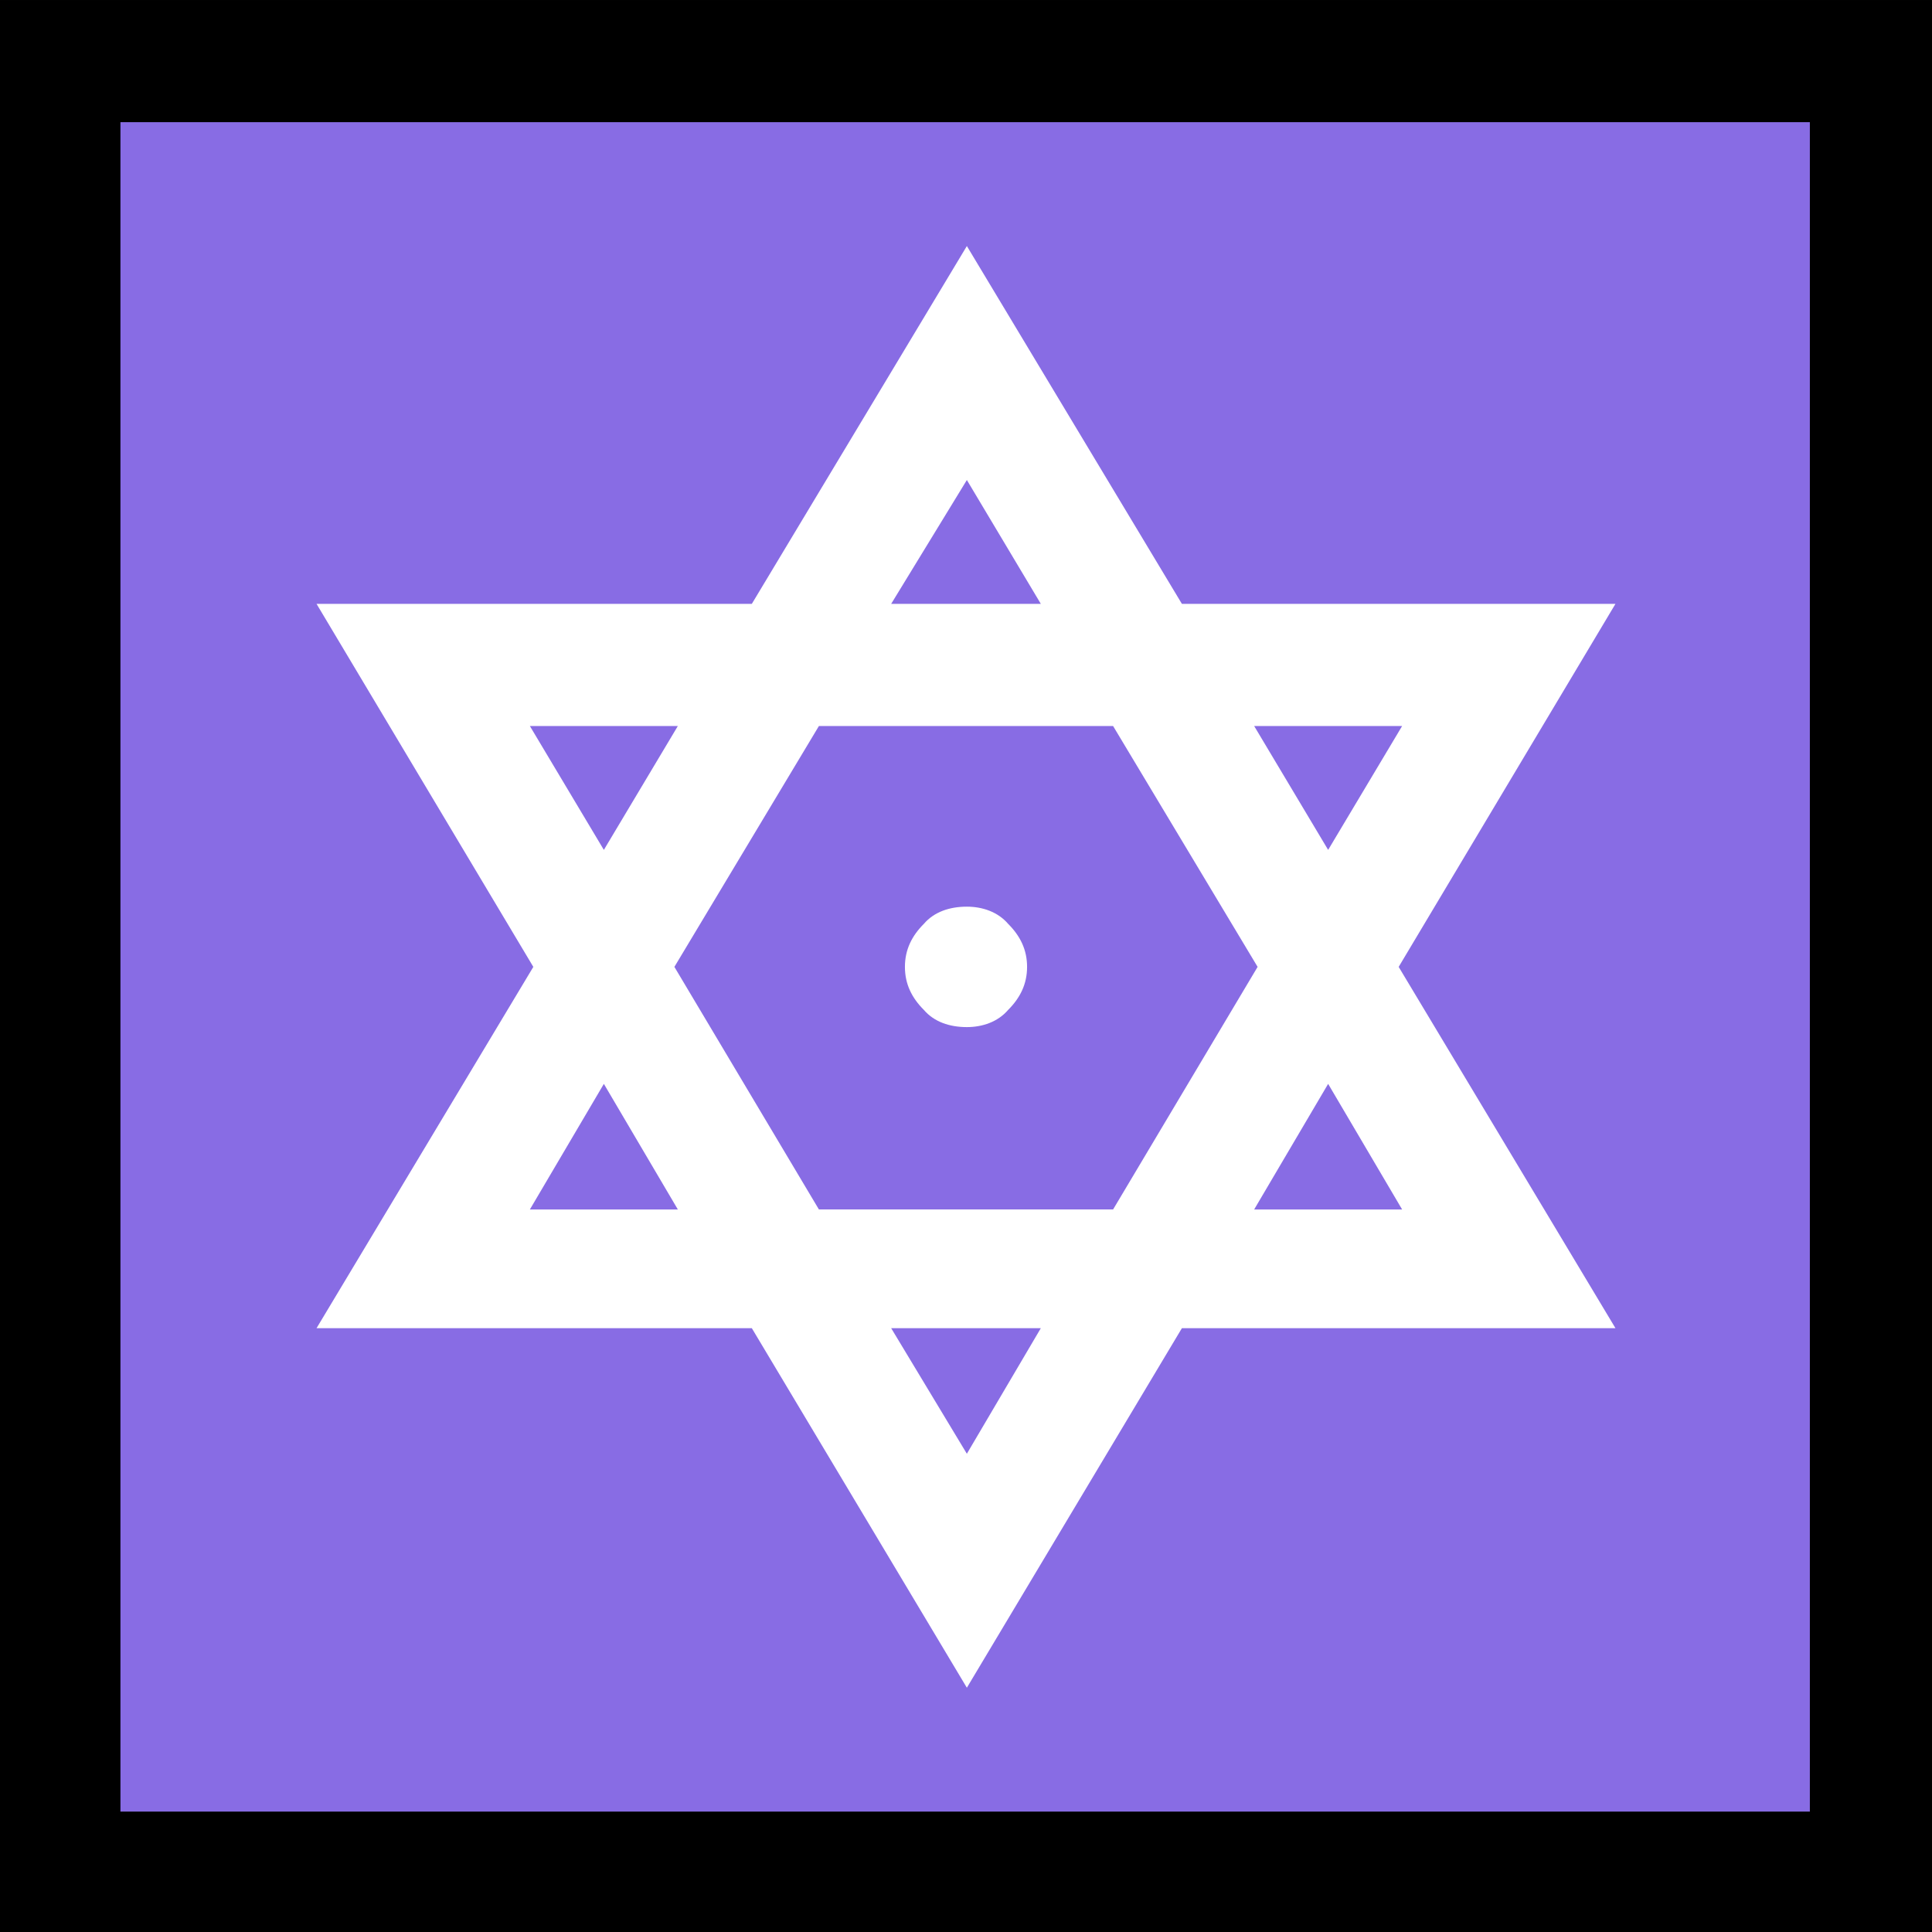<?xml version="1.0" encoding="UTF-8" standalone="no"?>
<svg
   width="16.845"
   height="16.845"
   viewBox="0 0 16.845 16.845"
   version="1.1"
   xml:space="preserve"
   style="clip-rule:evenodd;fill-rule:evenodd;stroke-linejoin:round;stroke-miterlimit:2"
   id="svg20568"
   sodipodi:docname="emojis.svg"
   xmlns:inkscape="http://www.inkscape.org/namespaces/inkscape"
   xmlns:sodipodi="http://sodipodi.sourceforge.net/DTD/sodipodi-0.dtd"
   xmlns="http://www.w3.org/2000/svg"
   xmlns:svg="http://www.w3.org/2000/svg"><rect x="0" y="0" width="16.845" height="16.845" fill="#333333" stroke="none"/><defs
     id="defs20572" /><sodipodi:namedview
     id="namedview20570"
     pagecolor="#505050"
     bordercolor="#eeeeee"
     borderopacity="1"
     inkscape:pageshadow="0"
     inkscape:pageopacity="0"
     inkscape:pagecheckerboard="0" /><g
     transform="matrix(0.24,0,0,0.24,-715.371,-941.62)"
     id="g20566"><g
       transform="matrix(62.5,0,0,62.5,2972.9,3980.48)"
       id="g18776"><rect
         x="0.125"
         y="-0.913"
         width="1.123"
         height="1.123"
         style="fill-rule:nonzero"
         id="rect18770" /><rect
         x="0.195"
         y="-0.842"
         width="0.982"
         height="0.982"
         style="fill:#886ce4;fill-rule:nonzero"
         id="rect18772" /><path
         d="m 0.938,-0.351 0.126,0.21 H 0.812 L 0.687,0.068 0.562,-0.141 H 0.309 l 0.126,-0.21 -0.126,-0.211 h 0.253 l 0.125,-0.208 0.125,0.208 h 0.252 z m -0.082,0 -0.084,-0.14 H 0.601 l -0.084,0.14 0.084,0.141 h 0.171 z m -0.169,0.035 c -0.01,0 -0.019,-0.003 -0.025,-0.01 -0.007,-0.007 -0.011,-0.015 -0.011,-0.025 0,-0.01 0.004,-0.018 0.011,-0.025 0.006,-0.007 0.015,-0.01 0.025,-0.01 0.009,0 0.018,0.003 0.024,0.01 0.007,0.007 0.011,0.015 0.011,0.025 0,0.01 -0.004,0.018 -0.011,0.025 -0.006,0.007 -0.015,0.01 -0.024,0.01 z m 0,-0.318 -0.044,0.072 H 0.73 Z m 0,0.566 0.043,-0.073 H 0.643 Z M 0.433,-0.21 H 0.519 L 0.476,-0.283 Z M 0.897,-0.283 0.854,-0.21 H 0.94 Z m -0.464,-0.208 0.043,0.072 0.043,-0.072 z m 0.507,0 H 0.854 l 0.043,0.072 z"
         style="fill:#ffffff;fill-rule:nonzero"
         id="path18774" /></g></g></svg>
